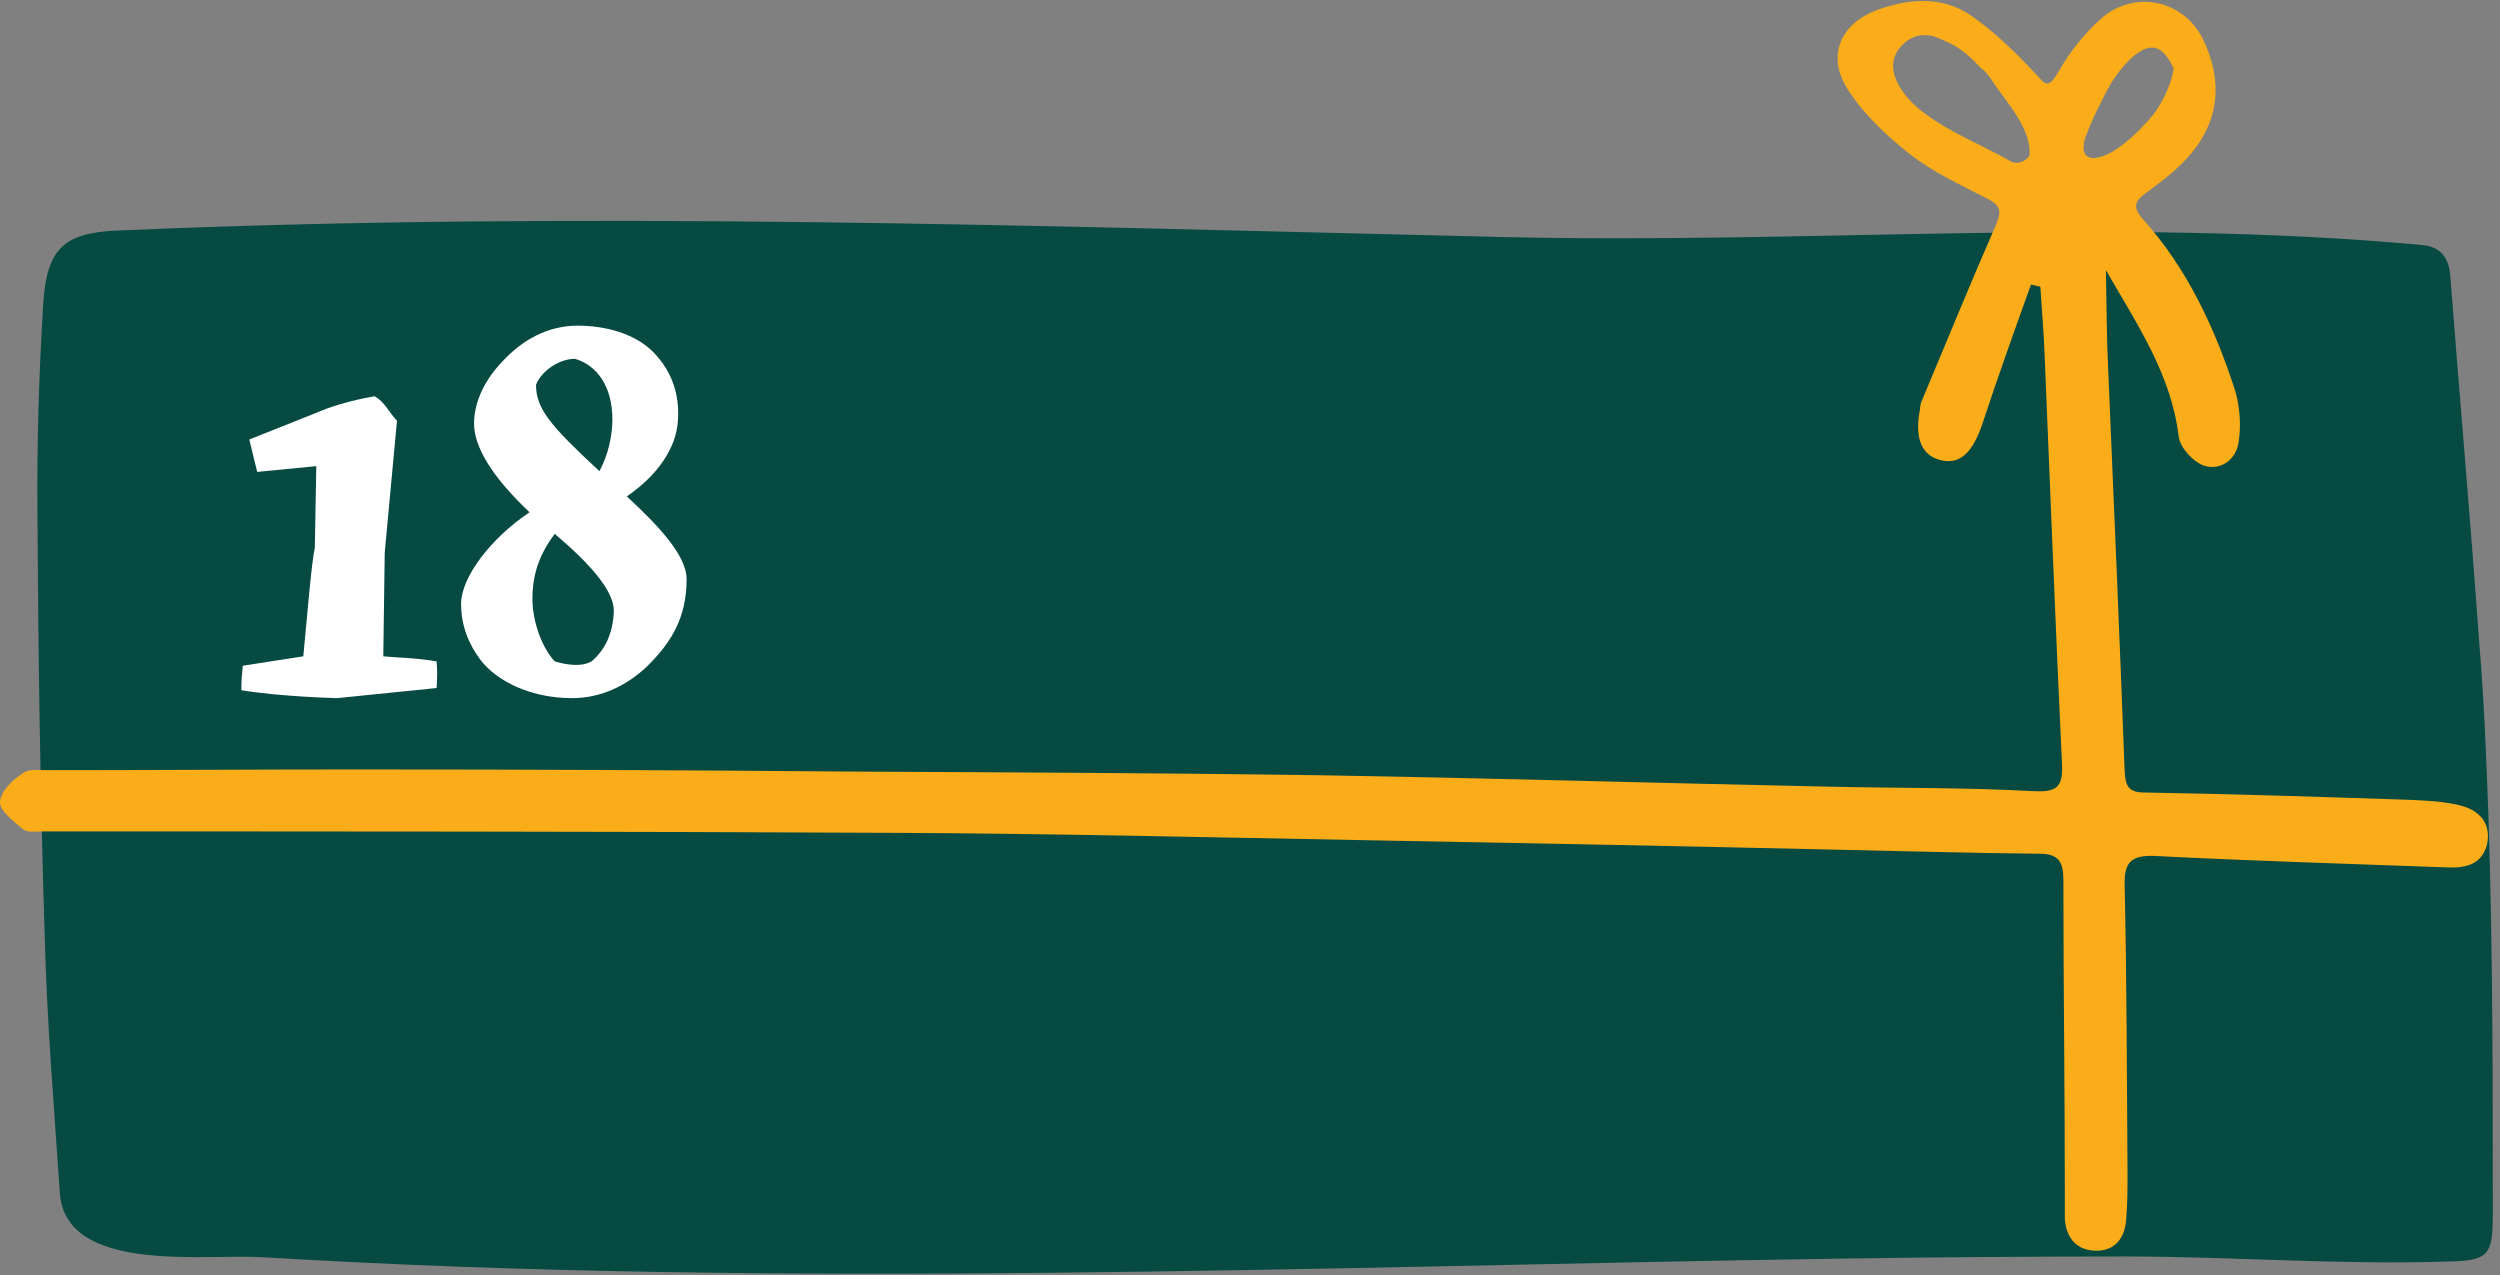 <svg width="347" height="177" viewBox="0 0 347 177" fill="none" xmlns="http://www.w3.org/2000/svg">
<rect x="0" y="0" width="347" height="177" fill="#808080" stroke="none"/>
<g clip-path="url(#clip0)">
<path d="M345.4 113.4C345.1 105.3 344.8 97.1 344.1 89C342.9 72.1 341.4 55.2 340.1 38.3C339.9 35.6 338.6 34.2 336.1 34C293.8 30.1 251.1 33.9 208.7 32.9C144.8 31.4 80.3 29.2 16.3 32C8.8 32.3 6.5 34.6 6 42.1C5.4 52 5.1 61.8 5.2 71.7C5.3 91.1 5.6 110.5 6.2 129.8C6.5 141.7 7.5 153.6 8.3 165.5C9 176.9 28.5 174 36.4 174.5C109.3 178.9 182.3 175.8 255.2 174.7C268.5 174.5 281.8 174.4 295 174.4C309.9 174.4 324.9 175.6 339.7 175.1C345.5 175 346 174.2 346 168.4C346 150.1 346 131.8 345.4 113.4Z" fill="#064A42"/>
<path d="M-5.19585e-05 111.3C-0.1 112.5 1.9 114 3.2 115.1C3.8 115.6 5 115.4 5.9 115.4C45.4 115.4 84.9 115.4 124.4 115.6C145.8 115.7 167.1 116.2 188.5 116.6C210.1 117 231.7 117.4 253.3 117.9C263.2 118.1 273.1 118.4 283.1 118.5C285.7 118.5 286.4 119.6 286.4 122.1C286.4 136.8 286.6 151.4 286.6 166.1C286.6 167.1 286.6 168.2 286.6 169.2C286.8 171.9 288.3 173.6 291 173.6C293.6 173.6 294.9 171.8 295.1 169.4C295.3 167.2 295.3 165 295.3 162.8C295.2 149.5 295.2 136.2 294.9 122.9C294.8 119.7 295.8 118.7 299 118.8C312.6 119.5 326.2 119.9 339.8 120.4C342.4 120.5 344.5 119.9 345.2 117.2C345.8 114.3 344.2 112.5 341.5 111.8C339.1 111.2 336.5 111.1 334 111C321.9 110.6 309.8 110.2 297.6 110C295.3 110 295 108.9 294.9 107C294.2 88.3 293.4 69.6 292.6 50.9C292.4 46.8 292.4 42.6 292.3 37.5C296.8 45.3 301.4 52.1 302.4 60.6C302.6 62.1 304.3 64 305.8 64.6C308.1 65.4 310.3 63.9 310.7 61.5C311.1 59.1 310.9 56.4 310.2 54.1C307.4 45.5 303.6 37.3 297.5 30.5C295.8 28.6 296.4 27.8 298.1 26.6C300.3 25 302.6 23.2 304.3 21.1C308.2 16.3 308.4 10.9 305.8 5.5C303.1 -0.1 296.1 -1.5 291.5 2.7C289.2 4.8 287.2 7.3 285.7 10C284.2 12.5 283.9 11.7 282.4 10.1C279.7 7.2 276.7 4.3 273.5 2.1C269.5 -0.6 264.9 -0.2 260.5 1.4C255.5 3.3 253.5 7.7 256.4 12.3C258.6 15.8 261.8 18.8 265.1 21.4C268.3 23.9 272.2 25.7 275.9 27.6C277.8 28.6 277.8 29.4 277 31.3C273.5 39.3 270.2 47.4 266.8 55.5C266.6 55.9 266.5 56.4 266.5 56.8C265.7 60.8 266.7 63.3 269.5 63.9C272.2 64.5 273.9 62.6 275.2 58.7C277.3 52.3 279.6 45.9 281.9 39.5C282.4 39.6 282.8 39.7 283.2 39.8C283.4 43.1 283.7 46.3 283.8 49.5C284.6 68.3 285.3 87.1 286.2 105.9C286.4 109.4 285.4 110 282 109.8C272.8 109.3 263.5 109.4 254.3 109.2C230.5 108.7 206.8 108 183 107.6C161.6 107.3 140.3 107.2 118.9 107.1C95.8 106.9 72.7 106.8 49.6 106.8C35.3 106.8 21 106.9 6.6 106.9C5.5 106.9 4 106.7 3.2 107.3C1.8 108.2 0.1 109.8 -5.19585e-05 111.3ZM264.3 6C265.5 4.9 266.9 4.7 268.3 5C269.4 5.4 270.5 5.9 271.4 6.4C272.7 7.2 273.9 8.3 274.7 9.2C274.9 9.4 275.1 9.6 275.3 9.7C275.8 10.2 276.3 10.8 276.7 11.5C278.7 14.4 282 18 281.7 21.6C281.2 22.4 280 22.9 279.1 22.4C275.1 20.1 270.8 18.5 267.1 15.7C264.2 13.6 260.7 9.2 264.3 6ZM289.4 19.2C290.4 16.5 291.7 13.9 293.1 11.4C294.4 9.4 297.1 6 299.3 6.7C300.3 7 301.1 8.2 301.7 9.5C301.4 11.9 299.8 14.8 298.8 16C297.2 17.9 295.4 19.7 293.3 21C290.7 22.5 288.5 22.4 289.4 19.2Z" fill="#FAAD18"/>
<path d="M60.6 95.5L46.8 96.9C46.6 96.9 38.9 96.7 33.5 95.8C33.5 94.2 33.6 93.6 33.7 92.4L42.1 91.1C42.6 86 43.2 78.3 43.7 76L43.9 64.7L35.7 65.5L34.6 61L43.9 57.3C45.7 56.5 48.5 55.6 52 55C53.4 55.8 53.9 57.1 55.1 58.4L53.4 76.7L53.2 91.1C55.3 91.3 57.7 91.3 60.6 91.8C60.7 93.2 60.7 93.9 60.6 95.5Z" fill="white"/>
<path d="M95.3 80.4C95.3 85.7 93.2 89.2 89.7 92.6C86.9 95.2 83.4 96.9 79.4 96.9C73.6 96.9 68.9 94.5 66.7 91.6C65.1 89.5 64 86.9 64 83.8C64 80.2 68 74.8 73.5 71.1C68.1 66 65.8 61.9 65.8 58.8C65.8 56.1 67 53 69.8 50.1C72.5 47.2 76 45.2 80.2 45.2C84 45.2 88.1 46.3 90.6 48.8C93.6 51.8 94.3 55.3 94.1 58.3C93.9 62.3 91.1 66.1 87 68.9C91.2 72.8 95.3 77 95.3 80.4ZM85.2 84.8C85.2 82.1 82.2 78.5 77 74.1C74.5 77.4 73.9 80.4 73.9 83.1C73.9 86.4 75.3 90 77 91.8C78.7 92.3 80.7 92.6 82.1 91.8C83.9 90.3 85.1 88 85.2 84.8ZM74.4 53.4C74.4 56.7 76.3 59 83.2 65.4C84.4 63.2 85 60.5 85 58.2C85 53.7 82.9 50.7 79.8 49.8C77.7 49.8 75.2 51.4 74.4 53.4Z" fill="white"/>
</g>
<defs>
<clipPath id="clip0">
<rect width="346.1" height="176.9" fill="white"/>
</clipPath>
</defs>
</svg>
